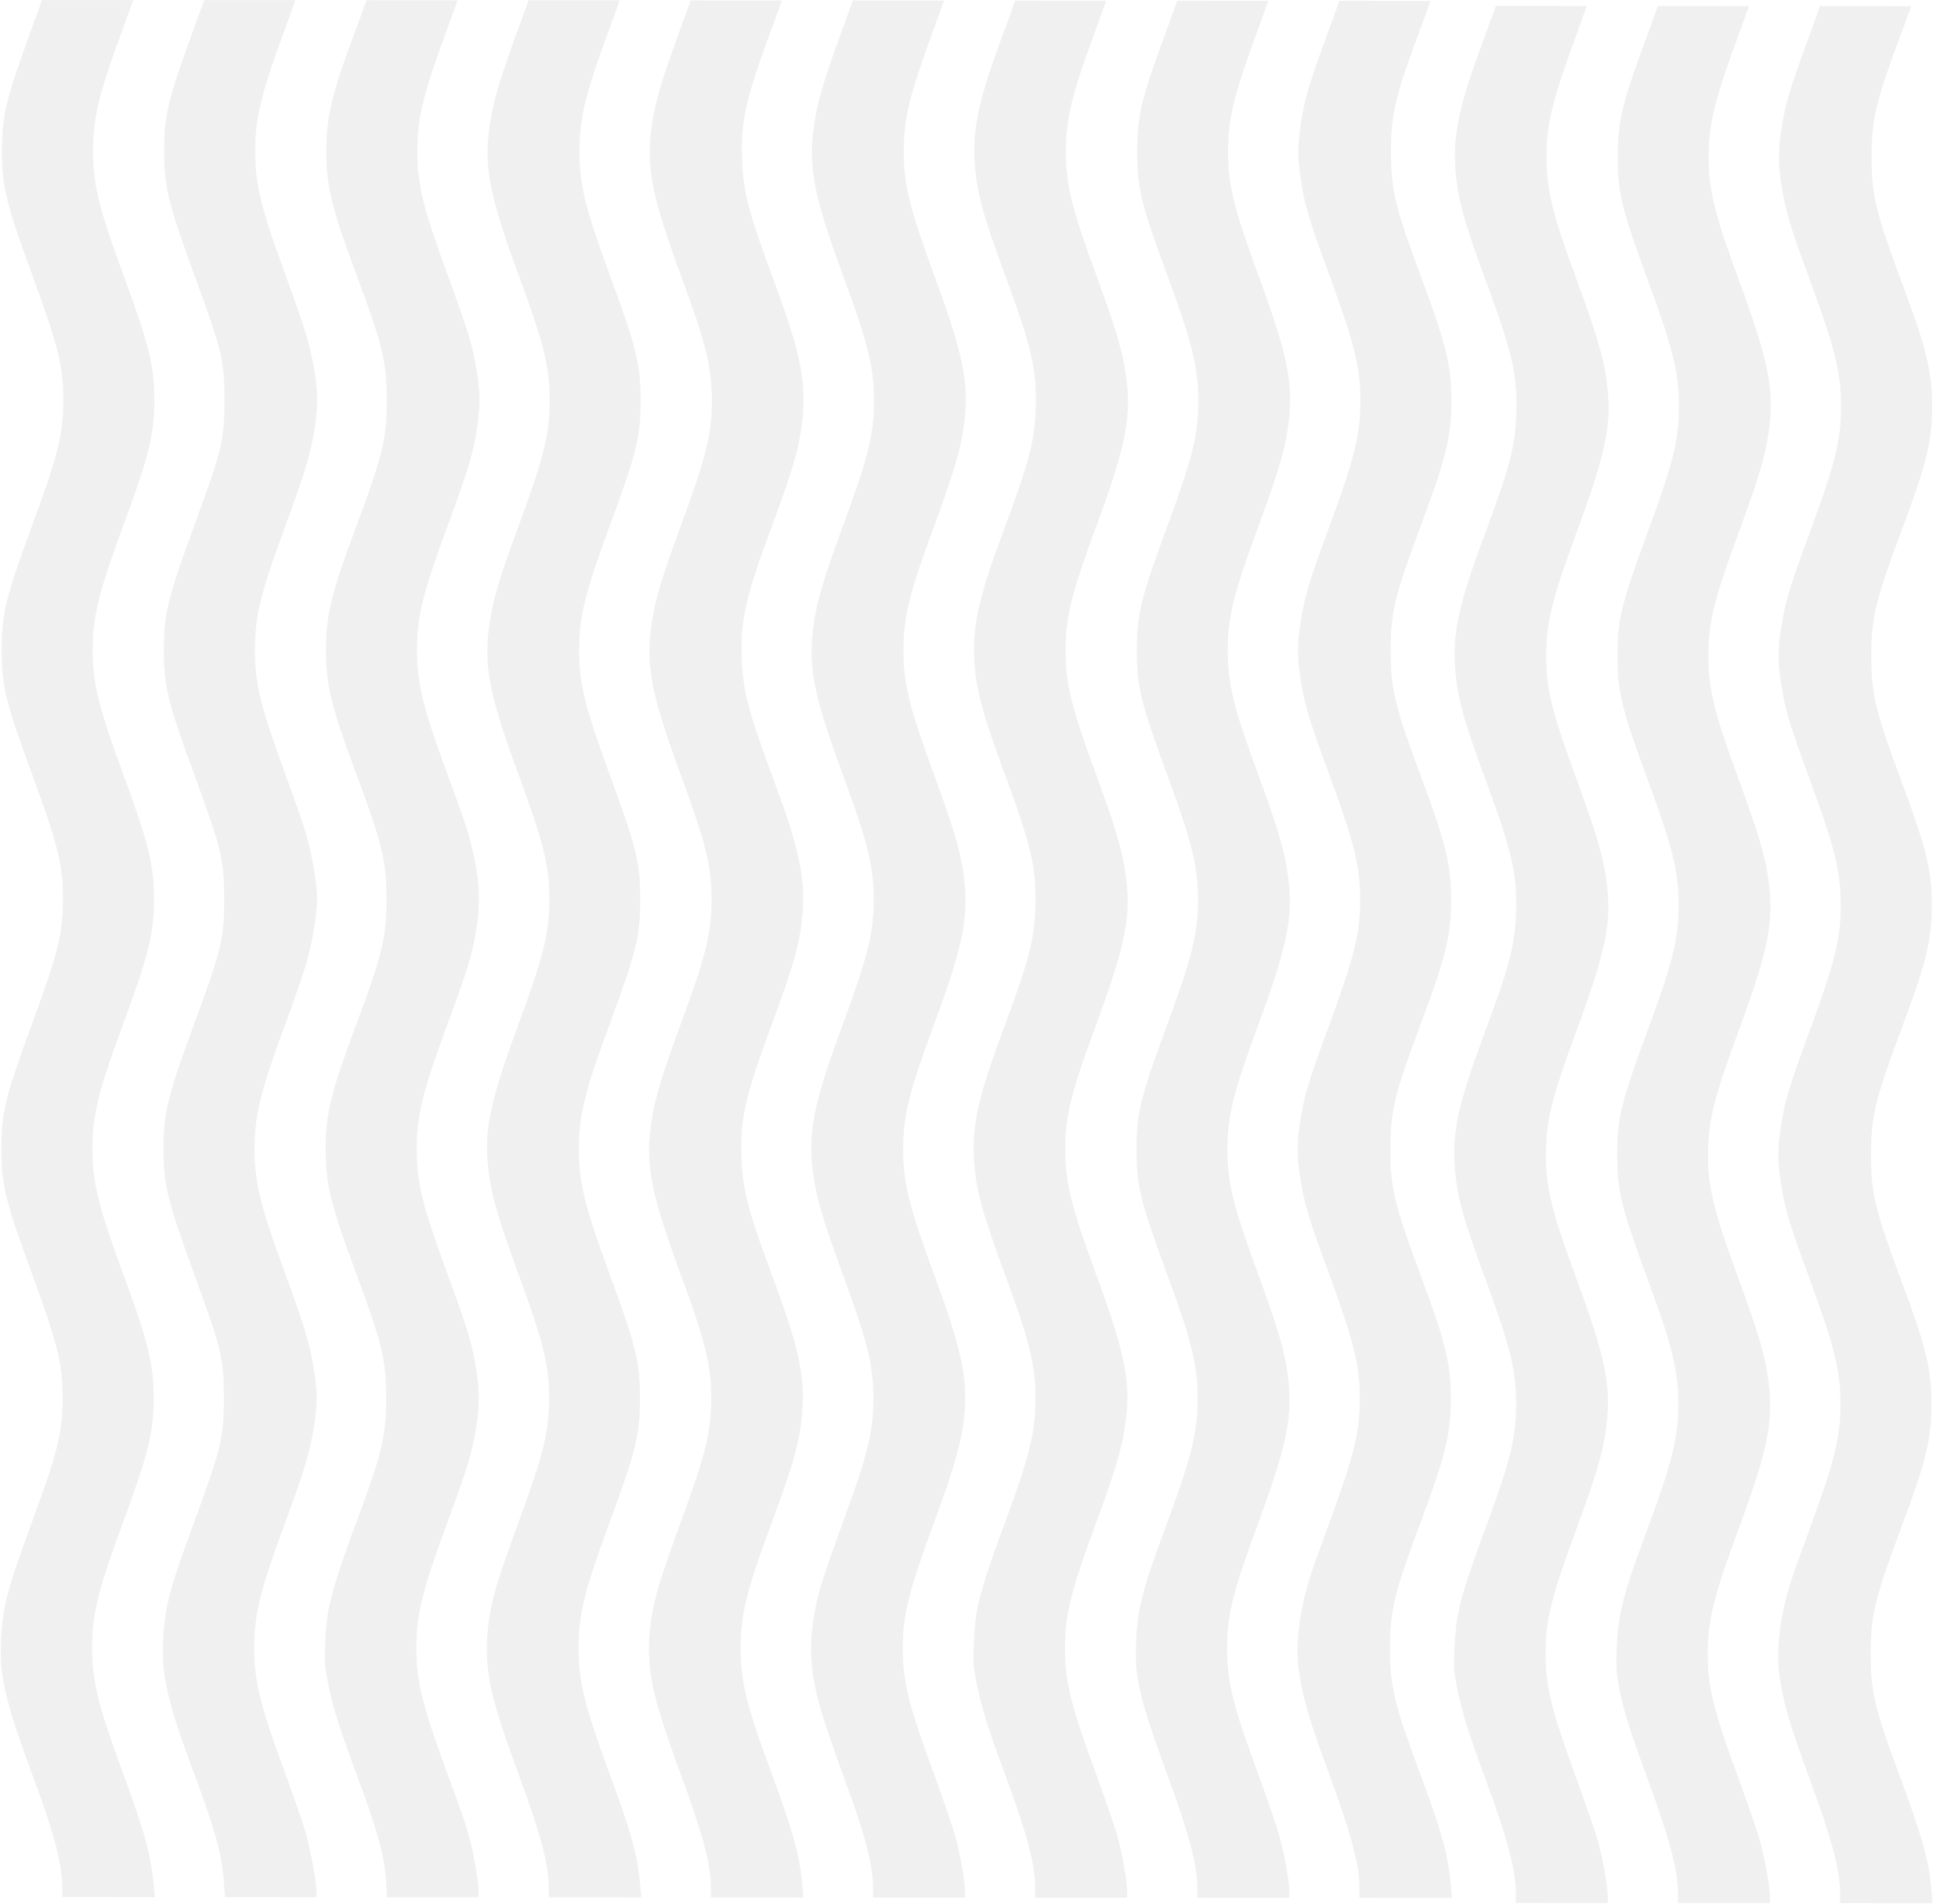 <svg width="1190" height="1157" viewBox="0 0 1190 1157" fill="none" xmlns="http://www.w3.org/2000/svg">
<g clip-path="url(#clip0)">
<path d="M1.485 1018.45C4.034 1033.99 7.722 1046.12 20.681 1081.38C33.546 1116.26 37.8 1132.94 37.885 1147.91L37.882 1152.93L65.93 1152.95L94.072 1152.97L93.413 1145.67C91.719 1127.38 87.937 1113.35 74.41 1076.68C59.464 1036.02 55.967 1021.61 55.98 1001.33C55.993 981.056 59.508 966.655 74.504 926.015C90.165 883.574 93.395 870.5 93.408 849.749C93.421 828.997 90.207 815.919 74.599 773.459C59.654 732.8 56.157 718.395 56.169 698.117C56.182 677.84 59.697 663.439 74.693 622.798C90.354 580.358 93.584 567.284 93.597 546.532C93.61 525.781 90.397 512.703 74.788 470.243C59.843 429.584 56.346 415.179 56.358 394.901C56.371 374.623 59.886 360.223 74.882 319.582C90.544 277.142 93.773 264.068 93.786 243.316C93.799 222.565 90.586 209.487 74.978 167.027C60.032 126.367 56.535 111.962 56.547 91.685C56.56 71.407 60.075 57.007 75.072 16.366C88.644 -20.296 92.443 -34.317 94.16 -52.604L94.828 -59.899L66.686 -59.917L38.639 -59.934L38.635 -55.007C38.531 -39.373 34.447 -24.025 19.64 16.331C3.599 60.098 1.224 69.667 1.21 91.65C1.197 113.634 3.56 123.205 19.546 166.992C35.532 210.589 38.462 222.436 38.449 243.282C38.436 264.128 35.492 275.97 19.451 319.548C3.41 363.315 1.035 372.883 1.021 394.867C1.008 416.85 3.371 426.421 19.357 470.208C35.343 513.806 38.273 525.652 38.26 546.498C38.247 567.344 35.303 579.187 19.262 622.764C3.221 666.531 0.846 676.1 0.832 698.083C0.819 720.066 3.181 729.638 19.168 773.424C35.154 817.022 38.084 828.868 38.071 849.714C38.058 870.56 35.113 882.403 19.073 925.98C8.727 954.211 5.499 964.347 2.933 976.285C0.367 988.602 -0.308 1007.65 1.485 1018.45Z" fill="black" fill-opacity="0.06"/>
<path d="M100.03 1018.51C102.579 1034.05 106.551 1047.13 118.943 1080.49C131.051 1113.19 135.022 1127.69 136.054 1143.71L136.712 1152.99L164.57 1153.01L192.333 1153.03L192.335 1149.33C192.339 1143.36 188.75 1124.22 185.63 1113.32C184.023 1107.82 178.347 1091.33 172.956 1076.74C158.01 1036.08 154.513 1021.67 154.525 1001.4C154.538 981.118 158.053 966.717 173.05 926.076C184.439 895.099 188.047 883.541 190.615 868.287C192.993 854.264 192.998 845.357 190.638 831.332C188.089 816.075 184.496 804.513 173.145 773.521C158.199 732.861 154.702 718.457 154.714 698.179C154.727 677.901 158.242 663.501 173.239 622.86C178.649 608.271 184.344 591.788 185.959 586.293C189.757 573.219 192.705 555.881 192.711 546.595C192.717 537.309 189.79 519.967 186.008 506.888C184.401 501.391 178.726 484.9 173.334 470.305C158.388 429.645 154.891 415.24 154.904 394.963C154.916 374.685 158.431 360.285 173.428 319.644C184.818 288.666 188.426 277.108 190.993 261.854C193.371 247.832 193.377 238.925 191.017 224.9C188.468 209.643 184.874 198.08 173.523 167.088C158.577 126.429 155.08 112.024 155.093 91.747C155.105 71.469 158.62 57.069 173.617 16.428C179.027 1.839 184.723 -14.645 186.337 -20.14C189.471 -31.035 193.083 -50.173 193.087 -56.142L193.089 -59.838L165.326 -59.855L137.468 -59.873L136.799 -50.682C135.651 -33.911 132.423 -22.258 118.185 16.393C102.239 59.876 99.769 69.729 99.756 91.712C99.742 113.695 102.199 123.551 118.091 167.054C134.929 212.926 136.441 219.181 136.426 243.343C136.411 267.506 134.891 273.759 117.996 319.609C102.05 363.092 99.58 372.945 99.567 394.928C99.553 416.911 102.01 426.768 117.902 470.27C134.74 516.142 136.252 522.397 136.237 546.559C136.222 570.722 134.702 576.975 117.807 622.826C101.861 666.308 99.391 676.161 99.377 698.144C99.364 720.128 101.821 729.984 117.713 773.486C134.551 819.358 136.063 825.613 136.048 849.775C136.033 873.938 134.513 880.191 117.618 926.042C107.367 953.988 104.044 964.314 101.478 976.347C98.912 988.663 98.237 1007.71 100.03 1018.51Z" fill="black" fill-opacity="0.06"/>
<path d="M197.726 1013.27C200.557 1031.93 204.245 1044.82 215.785 1075.82C229.407 1112.49 233.662 1127.56 234.694 1143.77L235.257 1153.05L263.115 1153.07L290.878 1153.09L290.88 1149.77C290.883 1144.65 288.335 1128.92 286.161 1120.39C283.325 1109.31 282.19 1105.99 271.501 1076.8C256.555 1036.04 253.058 1021.73 253.07 1001.46C253.083 981.179 256.598 966.873 271.595 926.137C284.978 889.76 287.067 882.56 289.636 865.79C291.443 854.041 291.449 845.703 289.656 833.952C287.108 817.179 285.028 809.976 271.69 773.582C256.744 732.828 253.247 718.518 253.26 698.24C253.272 677.962 256.787 663.657 271.784 622.921C285.167 586.544 287.256 579.344 289.825 562.573C292.204 546.94 291.17 532.158 286.539 513.962C283.703 502.874 282.568 499.557 271.879 470.366C256.933 429.612 253.436 415.301 253.449 395.024C253.461 374.746 256.976 360.44 271.973 319.705C285.356 283.327 287.445 276.127 290.014 259.357C291.822 247.609 291.827 239.27 290.034 227.52C287.486 210.746 285.406 203.544 272.068 167.149C257.122 126.395 253.625 112.085 253.638 91.808C253.65 71.53 257.165 57.224 272.162 16.489C282.888 -12.689 284.027 -16.005 286.876 -27.089C289.061 -35.616 291.629 -51.343 291.632 -56.46L291.634 -59.777L263.871 -59.794L236.013 -59.812L235.439 -50.62C234.386 -34.323 230.113 -19.26 216.445 17.402C201.449 57.663 198.314 70.643 198.301 91.773C198.288 112.904 201.406 125.982 216.353 166.167C232.623 209.765 235.081 220.095 235.066 243.404C235.051 266.714 232.581 277.041 216.256 320.618C201.26 360.785 198.125 373.859 198.112 394.989C198.099 416.12 201.217 429.198 216.164 469.383C232.434 512.981 234.891 523.311 234.877 546.62C234.862 569.93 232.392 580.257 216.067 623.834C201.071 664.001 197.936 677.075 197.923 698.205C197.909 719.336 201.028 732.414 215.974 772.6C232.245 816.197 234.702 826.527 234.688 849.837C234.673 873.146 232.203 883.473 215.878 927.05C206.671 951.776 201.829 967.123 199.548 978.776C198.027 986.64 196.877 1007.67 197.726 1013.27Z" fill="black" fill-opacity="0.06"/>
<path d="M297.215 1019.3C299.197 1032.09 303.831 1047.16 314.898 1077.49C328.709 1114.83 333.53 1133.22 333.521 1147.52L333.518 1153.11L361.565 1153.13L389.708 1153.15L389.049 1145.28C387.544 1127.66 384.046 1114.87 370.046 1076.86C355.1 1036.2 351.603 1021.8 351.616 1001.52C351.628 981.24 355.143 966.84 370.14 926.199C386.655 881.485 388.935 872.011 388.949 849.933C388.963 827.855 386.695 818.378 370.235 773.644C355.289 732.984 351.792 718.579 351.805 698.302C351.818 678.024 355.332 663.624 370.329 622.983C386.844 578.269 389.124 568.795 389.138 546.717C389.152 524.639 386.884 515.162 370.424 470.428C355.478 429.768 351.981 415.363 351.994 395.086C352.007 374.808 355.522 360.408 370.518 319.767C387.034 275.053 389.314 265.579 389.327 243.501C389.341 221.423 387.073 211.946 370.613 167.211C355.667 126.552 352.17 112.147 352.183 91.87C352.196 71.592 355.711 57.191 370.707 16.551C384.755 -21.437 388.269 -34.227 389.796 -51.945L390.464 -59.715L362.322 -59.732L334.274 -59.75L334.271 -54.159C334.262 -39.851 329.418 -21.472 315.56 15.853C304.075 47.115 299.803 61.231 297.804 74.969C293.903 100.93 297.114 117.893 315.466 167.84C330.601 208.973 334.098 223.094 334.085 243.466C334.072 263.839 330.558 277.955 315.371 319.069C303.886 350.331 299.614 364.447 297.615 378.185C293.714 404.146 296.925 421.109 315.276 471.056C330.412 512.19 333.909 526.31 333.896 546.683C333.883 567.055 330.369 581.171 315.182 622.285C296.768 672.21 293.536 689.169 297.405 715.134C299.386 728.875 303.641 742.996 315.087 774.273C330.222 815.406 333.72 829.526 333.707 849.899C333.694 870.271 330.179 884.387 314.993 925.502C309.583 940.28 303.697 957.332 301.893 963.49C295.911 984.238 294.479 1001.39 297.215 1019.3Z" fill="black" fill-opacity="0.06"/>
<path d="M395.76 1019.36C397.742 1032.15 402.376 1047.22 413.443 1077.55C427.254 1114.89 432.075 1133.28 432.066 1147.59L432.063 1153.18L460.11 1153.19L488.253 1153.21L487.594 1145.63C486.089 1127.72 482.308 1113.88 468.213 1075.78C453.74 1036.55 450.148 1021.76 450.161 1001.58C450.174 981.396 453.783 966.617 468.211 927.681C483.112 887.514 486.721 873.967 487.775 855.206C488.925 835.308 484.862 817.207 470.578 778.728C454.496 735.32 451.377 723.663 450.631 703.006C449.793 679.98 453.023 665.864 468.779 623.423C483.206 584.582 486.91 570.656 487.964 551.99C489.114 532.092 485.051 513.991 470.767 475.512C454.685 432.104 451.566 420.447 450.821 399.79C449.982 376.764 453.213 362.647 468.968 320.207C483.395 281.366 487.1 267.44 488.153 248.774C489.303 228.876 485.24 210.775 470.956 172.295C454.874 128.888 451.755 117.231 451.01 96.574C450.171 73.548 453.402 59.431 469.158 16.991C482.73 -19.671 486.909 -34.45 488.341 -51.884L489.009 -59.654L460.867 -59.671L432.819 -59.689L432.816 -54.098C432.807 -39.79 427.963 -21.411 414.105 15.914C402.621 47.176 398.348 61.292 396.349 75.03C392.448 100.991 395.659 117.954 414.011 167.901C429.146 209.034 432.643 223.155 432.63 243.527C432.618 263.9 429.103 278.016 413.916 319.13C402.432 350.392 398.159 364.508 396.16 378.246C392.259 404.207 395.47 421.17 413.822 471.117C428.957 512.251 432.454 526.371 432.441 546.744C432.428 567.116 428.914 581.232 413.727 622.346C402.242 653.608 397.97 667.724 395.971 681.463C392.07 707.423 395.281 724.386 413.632 774.334C428.768 815.467 432.265 829.587 432.252 849.96C432.239 870.332 428.725 884.448 413.538 925.563C408.128 940.341 402.242 957.393 400.438 963.551C394.456 984.299 393.024 1001.45 395.76 1019.36Z" fill="black" fill-opacity="0.06"/>
<path d="M494.306 1019.42C496.288 1032.21 500.921 1047.28 511.989 1077.61C525.8 1114.95 530.621 1133.34 530.612 1147.65L530.608 1153.24L558.561 1153.26L586.514 1153.27L586.516 1149.86C586.52 1143.13 583.499 1126.36 580.379 1115.27C578.582 1109.11 572.718 1092.05 567.326 1077.27C552.191 1036.13 548.694 1022.01 548.706 1001.64C548.719 981.268 552.234 967.152 567.42 926.038C578.905 894.776 583.178 880.66 585.176 866.922C589.078 840.961 585.866 823.998 567.515 774.051C552.38 732.918 548.883 718.797 548.896 698.425C548.908 678.052 552.423 663.936 567.609 622.822C586.023 572.897 589.255 555.938 585.387 529.973C583.405 516.232 579.15 502.111 567.704 470.834C552.569 429.701 549.072 415.581 549.085 395.208C549.097 374.836 552.612 360.72 567.799 319.605C579.283 288.343 583.556 274.228 585.555 260.489C589.456 234.529 586.245 217.566 567.893 167.618C552.758 126.485 549.261 112.364 549.274 91.992C549.287 71.62 552.801 57.503 567.988 16.389C573.398 1.611 579.283 -15.441 581.088 -21.599C584.221 -32.684 587.264 -49.454 587.268 -56.181L587.27 -59.592L559.318 -59.61L531.365 -59.627L531.361 -54.037C531.352 -39.729 526.509 -21.349 512.651 15.976C501.166 47.238 496.893 61.353 494.895 75.092C490.994 101.052 494.205 118.015 512.556 167.963C527.691 209.096 531.188 223.217 531.176 243.589C531.163 263.961 527.648 278.078 512.462 319.192C500.977 350.454 496.704 364.57 494.706 378.308C490.805 404.268 494.016 421.232 512.367 471.179C527.502 512.312 530.999 526.433 530.987 546.805C530.974 567.178 527.459 581.294 512.273 622.408C493.859 672.333 490.627 689.292 494.496 715.257C496.477 728.998 500.732 743.119 512.178 774.395C527.313 815.528 530.81 829.649 530.798 850.021C530.785 870.394 527.27 884.51 512.084 925.624C506.673 940.403 500.788 957.455 498.984 963.613C493.001 984.361 491.569 1001.51 494.306 1019.42Z" fill="black" fill-opacity="0.06"/>
<path d="M591.907 1013.51C594.644 1031.71 598.52 1045.07 611.102 1079.09C624.25 1114.64 629.166 1133.49 629.157 1147.71L629.154 1153.3L657.106 1153.32L685.059 1153.33L685.061 1149.92C685.065 1143.19 682.044 1126.42 678.924 1115.33C677.127 1109.17 671.263 1092.11 665.871 1077.33C650.736 1036.19 647.239 1022.07 647.252 1001.7C647.264 981.329 650.779 967.213 665.966 926.099C677.45 894.837 681.723 880.721 683.722 866.983C687.623 841.022 684.412 824.059 666.06 774.112C650.925 732.979 647.428 718.858 647.441 698.486C647.453 678.113 650.968 663.997 666.155 622.883C684.568 572.958 687.801 555.999 683.932 530.034C681.95 516.293 677.695 502.172 666.249 470.896C651.114 429.762 647.617 415.642 647.63 395.269C647.643 374.897 651.157 360.781 666.344 319.666C684.757 269.742 687.99 252.783 684.121 226.818C682.14 213.077 677.884 198.956 666.439 167.679C651.303 126.546 647.806 112.425 647.819 92.053C647.832 71.681 651.346 57.564 666.533 16.45C671.943 1.672 677.829 -15.38 679.633 -21.538C682.767 -32.623 685.809 -49.393 685.813 -56.12L685.816 -59.531L658.052 -59.549L630.194 -59.566L629.62 -50.375C628.473 -33.794 624.199 -18.446 609.582 20.773C595.25 59.235 591.165 77.331 592.289 97.23C593.32 115.897 597.007 129.829 611.385 168.687C627.088 211.147 630.301 225.268 629.434 248.293C628.663 268.949 625.529 280.602 609.393 323.99C595.061 362.451 590.976 380.547 592.1 400.446C593.131 419.114 596.818 433.045 611.196 471.903C626.899 514.364 630.112 528.484 629.245 551.509C628.474 572.165 625.34 583.818 609.204 627.206C594.872 665.667 590.786 683.763 591.911 703.662C592.942 722.425 596.534 735.977 611.385 776.162C625.764 815.116 629.355 829.9 629.343 850.082C629.33 870.265 625.72 885.045 611.198 924.264C600.663 952.59 596.011 967.084 593.729 979.022C592.208 986.791 591.058 1007.92 591.907 1013.51Z" fill="black" fill-opacity="0.06"/>
<path d="M690.83 1015.85C693.094 1031.58 696.498 1043.24 709.268 1078.02C722.795 1114.89 727.711 1133.46 727.702 1147.77L727.699 1153.36L755.651 1153.38L783.604 1153.4L783.606 1149.98C783.611 1143.26 780.589 1126.48 777.469 1115.39C775.672 1109.23 769.808 1092.18 764.416 1077.39C749.281 1036.26 745.784 1022.14 745.797 1001.76C745.809 981.391 749.324 967.275 764.511 926.161C782.924 876.236 786.157 859.277 782.288 833.312C780.307 819.571 776.051 805.45 764.605 774.174C749.47 733.041 745.973 718.92 745.986 698.548C745.999 678.175 749.513 664.059 764.7 622.945C783.113 573.02 786.346 556.061 782.477 530.096C780.496 516.355 776.24 502.234 764.795 470.958C749.659 429.825 746.162 415.704 746.175 395.331C746.188 374.959 749.702 360.843 764.889 319.729C776.374 288.467 780.647 274.351 782.645 260.612C786.546 234.652 783.335 217.689 764.984 167.741C749.849 126.608 746.351 112.488 746.364 92.115C746.377 71.743 749.892 57.627 765.078 16.512C770.488 1.734 776.374 -15.318 778.178 -21.476C781.312 -32.561 784.354 -49.33 784.359 -56.058L784.361 -59.469L756.408 -59.487L728.455 -59.504L728.452 -53.913C728.443 -39.605 723.504 -21.037 709.931 15.815C693.416 60.529 691.136 70.003 691.122 92.081C691.108 114.159 693.376 123.636 709.836 168.37C724.782 209.03 728.279 223.435 728.266 243.712C728.253 263.99 724.738 278.39 709.742 319.031C693.226 363.745 690.946 373.219 690.933 395.297C690.919 417.375 693.187 426.852 709.647 471.587C724.593 512.246 728.09 526.651 728.077 546.928C728.064 567.206 724.549 581.606 709.553 622.247C693.037 666.961 690.757 676.435 690.744 698.513C690.73 720.591 692.998 730.068 709.458 774.803C724.403 815.462 727.9 829.867 727.888 850.144C727.875 870.422 724.36 884.823 709.364 925.463C698.353 955.209 695.505 964.02 692.749 977.094C690.563 987.421 689.604 1006.85 690.83 1015.85Z" fill="black" fill-opacity="0.06"/>
<path d="M789.47 1016C792.018 1032.59 795.705 1045.29 807.719 1077.89C821.341 1114.95 826.256 1133.52 826.247 1147.83L826.244 1153.42L854.291 1153.44L882.434 1153.46L881.775 1145.88C880.365 1128.35 876.205 1113.28 863.529 1079.06C847.258 1035.46 844.801 1025.13 844.816 1001.82C844.83 978.515 847.3 968.188 863.625 924.611C878.622 884.444 881.757 871.37 881.77 850.24C881.783 829.109 878.664 816.031 863.718 775.846C847.447 732.248 844.99 721.918 845.005 698.609C845.019 675.299 847.489 664.972 863.814 621.395C878.811 581.228 881.946 568.154 881.959 547.024C881.972 525.893 878.853 512.815 863.907 472.63C847.637 429.032 845.179 418.702 845.194 395.393C845.208 372.083 847.678 361.756 864.004 318.179C879 278.012 882.135 264.938 882.148 243.807C882.161 222.677 879.043 209.599 864.096 169.413C847.826 125.816 845.368 115.486 845.383 92.176C845.398 68.867 847.868 58.54 864.193 14.963C876.911 -19.236 881.09 -34.3 882.522 -51.828L883.19 -59.408L855.048 -59.426L827 -59.443L826.997 -53.853C826.988 -39.545 822.049 -21.071 808.476 15.875C795.093 52.253 793.004 59.453 790.435 76.223C788.627 87.972 788.622 96.31 790.415 108.061C792.963 124.834 795.043 132.037 808.381 168.431C823.327 209.185 826.824 223.495 826.811 243.773C826.799 264.05 823.284 278.356 808.287 319.092C794.904 355.469 792.815 362.669 790.246 379.439C788.438 391.188 788.433 399.526 790.226 411.277C792.774 428.05 794.854 435.253 808.192 471.647C823.138 512.401 826.635 526.711 826.622 546.989C826.609 567.267 823.095 581.572 808.098 622.308C794.715 658.685 792.626 665.886 790.057 682.656C788.249 694.404 788.244 702.743 790.037 714.493C792.585 731.267 794.665 738.469 808.003 774.863C822.949 815.617 826.446 829.928 826.433 850.205C826.42 870.483 822.905 884.789 807.909 925.524C802.593 940.113 797.468 954.134 796.708 956.786C789.588 979.049 787.016 1000.27 789.47 1016Z" fill="black" fill-opacity="0.06"/>
</g>
<g clip-path="url(#clip1)">
<path d="M884.02 1016.71C886.757 1034.9 890.634 1048.27 903.215 1082.29C916.364 1117.83 921.279 1136.69 921.27 1150.91L921.267 1156.5L949.219 1156.51L977.172 1156.53L977.174 1153.12C977.178 1146.39 974.157 1129.62 971.037 1118.53C969.24 1112.37 963.376 1095.31 957.984 1080.53C942.849 1039.39 939.352 1025.27 939.365 1004.9C939.377 984.528 942.892 970.411 958.079 929.297C969.563 898.035 973.836 883.919 975.835 870.181C979.736 844.221 976.525 827.257 958.173 777.31C943.038 736.177 939.541 722.056 939.554 701.684C939.566 681.311 943.081 667.195 958.268 626.081C976.681 576.156 979.914 559.197 976.045 533.232C974.064 519.491 969.808 505.37 958.362 474.094C943.227 432.961 939.73 418.84 939.743 398.468C939.756 378.095 943.27 363.979 958.457 322.865C976.87 272.94 980.103 255.981 976.234 230.016C974.253 216.275 969.997 202.154 958.552 170.878C943.416 129.744 939.919 115.624 939.932 95.251C939.945 74.879 943.459 60.763 958.646 19.648C964.056 4.87 969.942 -12.182 971.746 -18.34C974.88 -29.424 977.922 -46.194 977.926 -52.922L977.929 -56.333L950.165 -56.35L922.307 -56.368L921.733 -47.177C920.586 -30.596 916.312 -15.248 901.695 23.972C887.363 62.433 883.278 80.529 884.402 100.428C885.433 119.096 889.12 133.027 903.498 171.885C919.201 214.346 922.414 228.466 921.547 251.491C920.776 272.147 917.642 283.8 901.506 327.188C887.174 365.65 883.089 383.745 884.213 403.644C885.244 422.312 888.931 436.243 903.309 475.102C919.012 517.562 922.225 531.682 921.358 554.707C920.587 575.363 917.453 587.016 901.317 630.404C886.985 668.866 882.899 686.961 884.024 706.861C885.055 725.623 888.647 739.175 903.498 779.36C917.877 818.314 921.468 833.098 921.456 853.281C921.443 873.463 917.833 888.243 903.311 927.463C892.776 955.788 888.124 970.282 885.842 982.22C884.321 989.989 883.171 1011.12 884.02 1016.71Z" fill="black" fill-opacity="0.06"/>
<path d="M982.943 1019.05C985.207 1034.78 988.611 1046.43 1001.38 1081.22C1014.91 1118.09 1019.82 1136.66 1019.82 1150.97L1019.81 1156.56L1047.76 1156.58L1075.72 1156.59L1075.72 1153.18C1075.72 1146.45 1072.7 1129.68 1069.58 1118.59C1067.79 1112.43 1061.92 1095.37 1056.53 1080.59C1041.39 1039.46 1037.9 1025.33 1037.91 1004.96C1037.92 984.59 1041.44 970.473 1056.62 929.359C1075.04 879.435 1078.27 862.476 1074.4 836.51C1072.42 822.77 1068.16 808.648 1056.72 777.372C1041.58 736.239 1038.09 722.118 1038.1 701.746C1038.11 681.374 1041.63 667.257 1056.81 626.143C1075.23 576.219 1078.46 559.259 1074.59 533.294C1072.61 519.553 1068.35 505.432 1056.91 474.156C1041.77 433.023 1038.28 418.902 1038.29 398.53C1038.3 378.157 1041.82 364.041 1057 322.927C1068.49 291.665 1072.76 277.549 1074.76 263.811C1078.66 237.85 1075.45 220.887 1057.1 170.94C1041.96 129.807 1038.46 115.686 1038.48 95.314C1038.49 74.941 1042 60.825 1057.19 19.711C1062.6 4.932 1068.49 -12.12 1070.29 -18.278C1073.42 -29.362 1076.47 -46.132 1076.47 -52.86L1076.47 -56.271L1048.52 -56.288L1020.57 -56.306L1020.56 -50.715C1020.56 -36.407 1015.62 -17.838 1002.04 19.013C985.529 63.727 983.249 73.201 983.235 95.279C983.221 117.357 985.489 126.834 1001.95 171.569C1016.89 212.228 1020.39 226.633 1020.38 246.91C1020.37 267.188 1016.85 281.589 1001.85 322.229C985.34 366.943 983.059 376.417 983.046 398.495C983.032 420.573 985.3 430.05 1001.76 474.785C1016.71 515.444 1020.2 529.849 1020.19 550.127C1020.18 570.404 1016.66 584.805 1001.67 625.445C985.15 670.159 982.87 679.633 982.857 701.711C982.843 723.789 985.111 733.266 1001.57 778.001C1016.52 818.66 1020.01 833.065 1020 853.343C1019.99 873.62 1016.47 888.021 1001.48 928.661C990.466 958.408 987.618 967.218 984.862 980.293C982.676 990.62 981.717 1010.04 982.943 1019.05Z" fill="black" fill-opacity="0.06"/>
<path d="M1081.58 1019.2C1084.13 1035.79 1087.82 1048.49 1099.83 1081.09C1113.45 1118.15 1118.37 1136.72 1118.36 1151.03L1118.36 1156.62L1146.4 1156.64L1174.55 1156.65L1173.89 1149.07C1172.48 1131.54 1168.32 1116.47 1155.64 1082.26C1139.37 1038.66 1136.91 1028.33 1136.93 1005.02C1136.94 981.713 1139.41 971.387 1155.74 927.809C1170.73 887.643 1173.87 874.568 1173.88 853.438C1173.9 832.308 1170.78 819.23 1155.83 779.044C1139.56 735.447 1137.1 725.117 1137.12 701.807C1137.13 678.497 1139.6 668.17 1155.93 624.593C1170.92 584.426 1174.06 571.352 1174.07 550.222C1174.09 529.091 1170.97 516.013 1156.02 475.828C1139.75 432.23 1137.29 421.9 1137.31 398.591C1137.32 375.281 1139.79 364.954 1156.12 321.377C1171.11 281.21 1174.25 268.136 1174.26 247.006C1174.27 225.875 1171.16 212.797 1156.21 172.612C1139.94 129.014 1137.48 118.684 1137.5 95.374C1137.51 72.065 1139.98 61.738 1156.31 18.161C1169.02 -16.038 1173.2 -31.101 1174.64 -48.63L1175.3 -56.21L1147.16 -56.228L1119.11 -56.245L1119.11 -50.655C1119.1 -36.347 1114.16 -17.872 1100.59 19.074C1087.21 55.451 1085.12 62.651 1082.55 79.421C1080.74 91.17 1080.74 99.508 1082.53 111.259C1085.08 128.032 1087.16 135.235 1100.49 171.629C1115.44 212.383 1118.94 226.694 1118.92 246.971C1118.91 267.249 1115.4 281.555 1100.4 322.29C1087.02 358.667 1084.93 365.868 1082.36 382.638C1080.55 394.386 1080.55 402.725 1082.34 414.475C1084.89 431.249 1086.97 438.451 1100.3 474.846C1115.25 515.6 1118.75 529.91 1118.74 550.187C1118.72 570.465 1115.21 584.771 1100.21 625.506C1086.83 661.884 1084.74 669.084 1082.17 685.854C1080.36 697.602 1080.36 705.941 1082.15 717.692C1084.7 734.465 1086.78 741.667 1100.12 778.062C1115.06 818.816 1118.56 833.126 1118.55 853.404C1118.53 873.681 1115.02 887.987 1100.02 928.722C1094.71 943.311 1089.58 957.332 1088.82 959.984C1081.7 982.247 1079.13 1003.47 1081.58 1019.2Z" fill="black" fill-opacity="0.06"/>
</g>
<defs>
<clipPath id="clip0">
<rect width="1152.91" height="936.827" fill="white" transform="translate(0 1152.91) rotate(-89.964)"/>
</clipPath>
<clipPath id="clip1">
<rect width="1152.91" height="936.827" fill="white" transform="translate(292.113 1156.1) rotate(-89.964)"/>
</clipPath>
</defs>
</svg>

